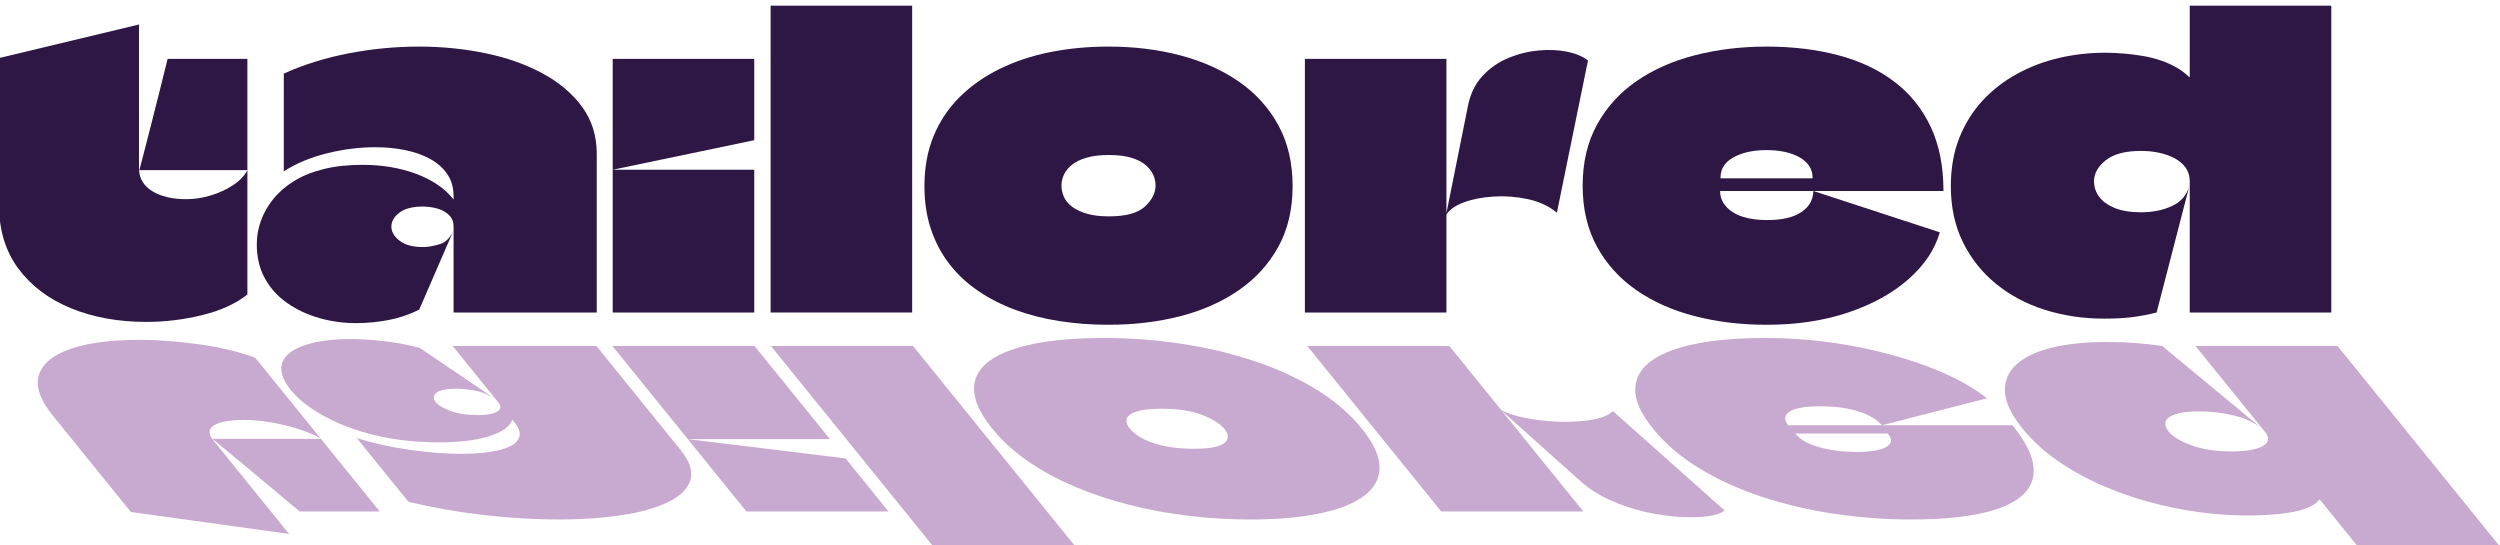 <?xml version="1.0" encoding="UTF-8"?>
<svg id="Layer_1" data-name="Layer 1" xmlns="http://www.w3.org/2000/svg" viewBox="0 0 440 96">
  <defs>
    <style>
      .cls-1 {
        fill: #c8a9cf;
      }

      .cls-2 {
        fill: #2e1745;
      }
    </style>
  </defs>
  <g>
    <path class="cls-1" d="m6.861,65.945c.653-1.989,2.52-3.508,5.598-4.557,3.077-1.049,7.097-1.574,12.06-1.574,3.276,0,6.762.259,10.458.775,3.694.517,7.009,1.307,9.944,2.372l11.564,14.281c-1.062-.657-2.387-1.237-3.973-1.738-1.586-.501-3.216-.893-4.89-1.174-1.674-.282-3.209-.423-4.606-.423-1.253,0-2.323.078-3.207.234-.885.157-1.581.384-2.086.682-.507.297-.787.665-.841,1.104-.055.438.16.956.642,1.551l.038.047.038.047c.913,1.127,1.838,2.271,2.777,3.43.938,1.158,1.876,2.317,2.814,3.477,1.294,1.598,2.587,3.194,3.88,4.792,1.294,1.597,2.562,3.163,3.804,4.697l-27.838-3.853c-2.155-2.662-4.438-5.48-6.847-8.456-2.41-2.976-4.705-5.81-6.886-8.503-2.283-2.818-3.098-5.223-2.443-7.211Zm49.623,11.298l10.348,12.778h-14.094c-1.672-1.409-3.361-2.826-5.069-4.252-1.708-1.425-3.41-2.842-5.105-4.251-1.696-1.409-3.416-2.835-5.161-4.275h19.081Z"/>
    <path class="cls-1" d="m71.895,88.33l-9.092-11.228c2.903.908,5.991,1.597,9.262,2.066,3.271.471,6.328.705,9.171.705,1.831,0,3.489-.109,4.974-.328,1.484-.22,2.681-.557,3.591-1.01.908-.455,1.451-1.034,1.627-1.739.176-.704-.129-1.543-.915-2.513-.026-.032-.057-.07-.095-.117-.038-.048-.076-.095-.114-.142s-.083-.102-.133-.164c-.216.626-.688,1.189-1.414,1.691-.727.501-1.662.923-2.804,1.268-1.143.345-2.439.603-3.889.775-1.452.172-3.02.259-4.706.259-2.602,0-5.048-.164-7.338-.493s-4.412-.791-6.363-1.387c-1.952-.595-3.726-1.283-5.323-2.066-1.599-.783-2.994-1.613-4.185-2.49-1.193-.877-2.156-1.77-2.891-2.678-1.217-1.503-1.802-2.818-1.75-3.946.05-1.127.603-2.066,1.656-2.818s2.471-1.322,4.249-1.715c1.779-.391,3.8-.587,6.065-.587,1.879,0,3.864.117,5.959.353,2.093.234,4.235.634,6.426,1.197,2.254,1.534,4.521,3.069,6.8,4.604,2.278,1.534,4.545,3.068,6.8,4.604-1.314-.909-2.614-1.473-3.899-1.691-1.287-.22-2.362-.329-3.229-.329-1.783,0-2.96.242-3.53.729-.572.485-.615,1.025-.133,1.621.482.595,1.383,1.128,2.703,1.598,1.32.47,2.895.704,4.726.704.819,0,1.581-.071,2.287-.211.705-.142,1.207-.385,1.506-.729.299-.345.221-.799-.236-1.362-1.319-1.629-2.644-3.266-3.975-4.909-1.332-1.645-2.669-3.297-4.014-4.957h25.296c2.46,3.038,4.921,6.076,7.381,9.114,2.459,3.037,4.92,6.075,7.38,9.114,1.674,2.066,2.265,3.867,1.773,5.402-.492,1.534-1.801,2.818-3.927,3.853-2.126,1.033-4.866,1.801-8.219,2.302-3.353.501-7.052.752-11.099.752-4.145,0-8.485-.259-13.023-.775-4.538-.518-8.985-1.292-13.338-2.326Z"/>
    <path class="cls-1" d="m132.793,60.895c1.471,1.816,2.948,3.641,4.432,5.474,1.484,1.832,2.961,3.656,4.432,5.473,1.471,1.816,2.942,3.634,4.413,5.449h-25.007c-.482-.595-.964-1.189-1.446-1.785-.482-.595-.964-1.19-1.445-1.784-1.141-1.41-2.29-2.827-3.443-4.252-1.154-1.426-2.308-2.851-3.462-4.275-1.154-1.425-2.314-2.857-3.481-4.299h25.007Zm2.107,18.088c4.624.563,9.235,1.127,13.836,1.69l.11.047c.837,1.034,1.674,2.067,2.511,3.102.836,1.032,1.673,2.066,2.511,3.1.837,1.034,1.674,2.067,2.51,3.101h-25.007c-1.699-2.099-3.411-4.212-5.135-6.342-1.725-2.13-3.45-4.26-5.174-6.39,4.6.564,9.212,1.128,13.837,1.692Z"/>
    <path class="cls-1" d="m160.69,60.895c3.703,4.573,7.405,9.145,11.108,13.718s7.393,9.13,11.07,13.671c1.065,1.315,2.124,2.623,3.177,3.923s2.111,2.607,3.177,3.923h-25.007c-1.725-2.13-3.457-4.268-5.193-6.412-1.737-2.146-3.468-4.283-5.192-6.413-2.004-2.475-4.014-4.956-6.03-7.446-2.016-2.489-4.032-4.979-6.048-7.47-2.017-2.49-4.039-4.987-6.068-7.493h25.007Z"/>
    <path class="cls-1" d="m207.724,60.473c4.459.657,8.709,1.651,12.751,2.983,4.041,1.33,7.708,2.99,11.006,4.979,3.296,1.989,6.023,4.314,8.179,6.977s3.202,4.995,3.14,7c-.064,2.004-1.038,3.672-2.924,5.003-1.886,1.332-4.52,2.333-7.899,3.008-3.383.673-7.338,1.01-11.867,1.01-3.613,0-7.218-.212-10.812-.635-3.595-.423-7.091-1.065-10.486-1.926-3.397-.862-6.614-1.935-9.652-3.218-3.04-1.285-5.792-2.78-8.259-4.487s-4.562-3.625-6.286-5.755c-1.471-1.816-2.424-3.469-2.857-4.956-.435-1.488-.428-2.818.019-3.993.446-1.174,1.301-2.2,2.568-3.077,1.265-.877,2.866-1.605,4.807-2.185,1.94-.579,4.193-1.01,6.76-1.292,2.566-.281,5.343-.423,8.331-.423,4.529,0,9.023.329,13.483.987Zm-6.985,11.768c-.896.203-1.547.47-1.955.799-.409.329-.586.705-.532,1.128.053.422.257.853.612,1.291.355.438.842.861,1.461,1.27.618.405,1.393.782,2.322,1.127.929.345,2.018.618,3.268.821,1.249.204,2.644.307,4.187.307s2.759-.103,3.655-.307c.894-.203,1.516-.477,1.864-.821.346-.345.5-.722.46-1.127-.041-.408-.226-.815-.556-1.223-.71-.877-1.996-1.69-3.857-2.442-1.862-.752-4.286-1.127-7.272-1.127-1.543,0-2.762.101-3.656.305Z"/>
    <path class="cls-1" d="m253.659,90.021c-1.42-1.754-2.84-3.508-4.26-5.261-1.421-1.755-2.841-3.509-4.261-5.262-2.512-3.102-5.021-6.201-7.533-9.303-2.511-3.1-5.021-6.201-7.532-9.302h25.007c1.648,2.036,3.285,4.057,4.908,6.061s3.246,4.009,4.869,6.014c1.547,1.909,3.088,3.812,4.622,5.707,1.534,1.896,3.068,3.79,4.603,5.685,1.535,1.896,3.062,3.782,4.584,5.661h-25.007Zm14.69-16.489c1.846.376,3.812.603,5.9.682,2.086.077,4.016-.023,5.787-.306,1.771-.282,3.051-.799,3.841-1.55l19.644,17.476c-.535.47-1.491.806-2.867,1.01-1.378.204-3.026.251-4.946.141-1.921-.11-3.937-.399-6.052-.869s-4.173-1.15-6.172-2.043c-2-.893-3.762-2.013-5.285-3.358l-14.137-12.639c1.011.596,2.44,1.081,4.287,1.457Z"/>
    <path class="cls-1" d="m317.026,71.747c-.91.156-1.594.383-2.05.682-.459.297-.715.649-.771,1.057-.058.406.106.846.487,1.315l.037.047h39.463c2.307,2.85,3.546,5.316,3.715,7.399.168,2.082-.581,3.805-2.248,5.167-1.668,1.362-4.15,2.373-7.447,3.031-3.299.657-7.236.986-11.813.986-4.481,0-8.964-.329-13.446-.986-4.485-.658-8.748-1.653-12.788-2.983-4.042-1.332-7.717-3-11.026-5.004-3.311-2.005-6.043-4.338-8.198-7s-3.202-4.996-3.138-6.999c.062-2.005,1.037-3.673,2.923-5.003,1.885-1.332,4.524-2.326,7.919-2.983,3.395-.658,7.356-.987,11.886-.987,5.3,0,10.474.47,15.524,1.409,5.048.94,9.636,2.216,13.761,3.829s7.42,3.406,9.885,5.38l-18.49,4.744c-.886-1.033-2.269-1.849-4.146-2.442-1.881-.596-4.096-.893-6.649-.893-1.35,0-2.479.077-3.388.234Zm12.793,7.587c.873-.141,1.563-.345,2.071-.61.507-.267.807-.596.899-.987.092-.392-.064-.838-.47-1.339-.025-.031-.044-.055-.058-.07-.013-.016-.044-.023-.091-.023h-16.189l.076.094c.812,1.002,2.209,1.777,4.195,2.326,1.985.548,4.159.822,6.521.822,1.156,0,2.171-.07,3.045-.212Z"/>
    <path class="cls-1" d="m411.41,60.895c2.333,2.882,4.654,5.747,6.962,8.598,2.308,2.85,4.615,5.699,6.924,8.55,2.435,3.007,4.876,6.021,7.323,9.044s4.889,6.036,7.323,9.043h-25.007c-1.015-1.253-2.111-2.607-3.291-4.063-1.18-1.457-2.276-2.812-3.291-4.063-.025-.032-.057-.056-.093-.07-.038-.017-.067-.009-.089.023-.298.406-.741.767-1.33,1.08-.59.313-1.29.579-2.1.799-.811.219-1.72.391-2.726.517-1.008.125-2.063.219-3.169.282-1.105.062-2.213.094-3.32.094-2.699,0-5.52-.196-8.463-.588s-5.9-.994-8.872-1.809c-2.973-.814-5.832-1.832-8.58-3.053-2.749-1.222-5.293-2.654-7.636-4.299-2.344-1.645-4.353-3.5-6.027-5.567-1.953-2.412-2.979-4.557-3.079-6.436-.101-1.879.557-3.477,1.974-4.792s3.489-2.311,6.222-2.983c2.73-.673,5.951-1.01,9.661-1.01,1.831,0,3.49.055,4.977.164,1.485.11,3.101.29,4.846.54l17.537,14.517c-1.345-1.064-3.001-1.832-4.972-2.302s-3.967-.704-5.991-.704c-1.879,0-3.3.164-4.262.493-.963.328-1.53.759-1.701,1.292-.172.531.01,1.127.542,1.784.71.877,2.043,1.676,4.001,2.396,1.956.72,4.331,1.081,7.126,1.081,1.108,0,2.111-.071,3.009-.212.898-.141,1.642-.353,2.233-.634.591-.282.949-.643,1.077-1.081.125-.439-.052-.955-.533-1.551-1.346-1.66-2.695-3.327-4.052-5.003-1.356-1.675-2.714-3.352-4.071-5.026-1.356-1.676-2.72-3.359-4.089-5.051h25.007Z"/>
  </g>
  <g>
    <path class="cls-2" d="m-.162,36.208V10.216l24.624-5.904v25.272c0,.913.204,1.705.612,2.376.407.673.983,1.236,1.728,1.692.744.457,1.62.805,2.628,1.044,1.008.241,2.135.36,3.384.36,1.392,0,2.808-.216,4.248-.648,1.44-.432,2.747-1.032,3.924-1.8,1.176-.767,2.027-1.656,2.556-2.664v21.888c-2.064,1.632-4.729,2.844-7.992,3.636-3.265.792-6.528,1.188-9.792,1.188-4.944,0-9.372-.804-13.284-2.412-3.913-1.608-6.997-3.936-9.252-6.984C.966,44.212-.162,40.528-.162,36.208Zm24.696-6.264c.576-2.207,1.14-4.392,1.692-6.552.551-2.16,1.104-4.332,1.656-6.516.551-2.184,1.091-4.356,1.62-6.516h14.04v19.584h-19.008Z"/>
    <path class="cls-2" d="m61.361,9.388c4.104-.792,8.219-1.188,12.348-1.188,4.032,0,7.92.385,11.664,1.152,3.744.769,7.092,1.944,10.044,3.528s5.292,3.553,7.02,5.904c1.728,2.352,2.592,5.112,2.592,8.28v27.936h-25.2v-15.12c0-.864-.288-1.559-.864-2.088-.576-.528-1.272-.9-2.088-1.116-.817-.216-1.632-.324-2.448-.324-1.825,0-3.204.36-4.14,1.08-.936.72-1.404,1.537-1.404,2.448s.479,1.741,1.44,2.484c.959.745,2.327,1.116,4.104,1.116.864,0,1.847-.167,2.952-.504,1.104-.335,1.944-1.199,2.52-2.592-1.008,2.353-2.028,4.705-3.06,7.056-1.033,2.353-2.052,4.705-3.06,7.056-1.728.864-3.54,1.476-5.436,1.836-1.896.36-3.78.54-5.652.54-2.257,0-4.428-.3-6.516-.9-2.088-.601-3.96-1.476-5.616-2.628-1.656-1.152-2.964-2.592-3.924-4.32-.96-1.728-1.44-3.744-1.44-6.048,0-1.392.24-2.76.72-4.104.479-1.343,1.199-2.616,2.16-3.816.959-1.199,2.171-2.256,3.636-3.168,1.464-.912,3.204-1.62,5.22-2.124,2.016-.504,4.32-.756,6.912-.756,1.68,0,3.312.133,4.896.396,1.584.265,3.084.661,4.5,1.188,1.416.529,2.688,1.177,3.816,1.944,1.127.768,2.052,1.632,2.772,2.592v-.648c0-1.487-.373-2.772-1.116-3.852-.745-1.08-1.752-1.968-3.024-2.664-1.272-.695-2.736-1.211-4.392-1.548-1.656-.335-3.396-.504-5.22-.504-2.833,0-5.688.36-8.568,1.08-2.88.72-5.4,1.776-7.56,3.168V12.952c3.503-1.584,7.308-2.772,11.412-3.564Z"/>
    <path class="cls-2" d="m107.837,29.872V10.36h24.912v14.256l-.072.072c-4.128.864-8.269,1.728-12.42,2.592-4.152.864-8.292,1.728-12.42,2.592Zm0,25.128v-25.128h24.912v25.128h-24.912Z"/>
    <path class="cls-2" d="m135.628,55V1h24.912v54h-24.912Z"/>
    <path class="cls-2" d="m195.1,57.16c-2.977,0-5.857-.216-8.64-.648-2.784-.432-5.376-1.093-7.776-1.98-2.401-.888-4.584-2.004-6.552-3.348-1.969-1.343-3.648-2.916-5.04-4.716-1.393-1.8-2.473-3.839-3.24-6.12-.769-2.279-1.152-4.812-1.152-7.596,0-3.264.54-6.203,1.62-8.82,1.08-2.616,2.616-4.907,4.608-6.876,1.991-1.968,4.331-3.611,7.02-4.932,2.688-1.32,5.652-2.304,8.892-2.952,3.24-.648,6.66-.972,10.26-.972,4.511,0,8.723.516,12.636,1.548,3.912,1.033,7.344,2.568,10.296,4.608,2.952,2.041,5.268,4.597,6.948,7.668,1.68,3.072,2.52,6.649,2.52,10.728s-.84,7.645-2.52,10.692c-1.681,3.049-3.996,5.592-6.948,7.632-2.952,2.041-6.384,3.564-10.296,4.572-3.913,1.008-8.125,1.512-12.636,1.512Zm.072-19.08c2.976,0,5.087-.576,6.336-1.728,1.248-1.152,1.872-2.4,1.872-3.744,0-.623-.144-1.248-.432-1.872-.288-.623-.745-1.199-1.368-1.728-.625-.527-1.465-.947-2.52-1.26-1.057-.312-2.353-.468-3.888-.468s-2.844.157-3.924.468c-1.08.312-1.944.732-2.592,1.26-.648.529-1.116,1.105-1.404,1.728-.288.625-.432,1.272-.432,1.944s.144,1.332.432,1.98.767,1.224,1.44,1.728c.672.504,1.536.912,2.592,1.224,1.055.313,2.351.468,3.888.468Z"/>
    <path class="cls-2" d="m254.571,10.36v44.64h-24.911V10.36h24.911Zm-.071,27.504l3.888-19.368c.432-2.063,1.283-3.78,2.556-5.148,1.271-1.368,2.772-2.412,4.5-3.132,1.729-.72,3.504-1.163,5.328-1.332,1.824-.167,3.504-.095,5.04.216,1.536.312,2.76.828,3.672,1.548l-5.472,26.784c-1.393-1.152-3.085-1.944-5.076-2.376-1.992-.432-3.996-.587-6.012-.468-2.016.121-3.792.468-5.328,1.044-1.537.576-2.568,1.321-3.096,2.232Z"/>
    <path class="cls-2" d="m311.091,38.728c2.544,0,4.512-.456,5.904-1.368,1.392-.911,2.111-2.16,2.16-3.744l22.248,7.272c-.864,3.024-2.7,5.772-5.508,8.244-2.809,2.473-6.349,4.428-10.62,5.868-4.273,1.44-9.049,2.16-14.328,2.16-4.513,0-8.725-.504-12.636-1.512-3.913-1.008-7.345-2.531-10.296-4.572-2.952-2.04-5.269-4.596-6.948-7.668-1.681-3.071-2.521-6.648-2.521-10.728s.84-7.656,2.521-10.728c1.68-3.071,3.996-5.627,6.948-7.668,2.951-2.04,6.396-3.564,10.331-4.572,3.936-1.008,8.137-1.512,12.601-1.512,4.56,0,8.748.504,12.563,1.512,3.816,1.008,7.104,2.556,9.864,4.644,2.76,2.088,4.896,4.729,6.408,7.92,1.512,3.193,2.268,6.973,2.268,11.34h-39.312v.072c0,.72.191,1.393.576,2.016.384.625.924,1.164,1.62,1.62.695.457,1.559.804,2.592,1.044,1.031.241,2.22.36,3.563.36Zm-.144-12.312c-2.353,0-4.297.421-5.832,1.26-1.537.841-2.304,2.029-2.304,3.564v.144h16.128c.047,0,.071-.011.071-.036v-.108c0-.768-.204-1.452-.611-2.052-.408-.6-.973-1.104-1.692-1.512-.72-.407-1.572-.72-2.556-.936-.984-.216-2.052-.324-3.204-.324Z"/>
    <path class="cls-2" d="m385.395,55v-23.112c0-.912-.24-1.704-.72-2.376-.48-.672-1.128-1.224-1.944-1.656s-1.728-.756-2.735-.972c-1.008-.216-2.064-.324-3.168-.324-2.784,0-4.86.552-6.229,1.656-1.368,1.105-2.052,2.329-2.052,3.672,0,1.008.3,1.92.9,2.736.6.817,1.512,1.476,2.735,1.98,1.225.504,2.772.756,4.645.756,2.016,0,3.815-.36,5.399-1.08,1.584-.72,2.616-1.896,3.097-3.528l-5.761,22.248c-1.536.384-3,.659-4.392.828-1.393.167-3,.252-4.824.252-3.696,0-7.176-.517-10.439-1.548-3.265-1.032-6.133-2.556-8.604-4.572-2.473-2.016-4.417-4.464-5.832-7.344-1.416-2.88-2.124-6.167-2.124-9.864,0-3.168.504-6.012,1.513-8.532,1.008-2.52,2.387-4.716,4.14-6.588,1.752-1.872,3.78-3.431,6.084-4.68,2.304-1.248,4.764-2.171,7.38-2.772,2.615-.6,5.268-.9,7.956-.9,1.104,0,2.232.049,3.384.144,1.152.097,2.279.241,3.384.432,1.104.192,2.148.457,3.133.792.982.336,1.896.745,2.735,1.224.84.48,1.572,1.033,2.196,1.656.047.048.083.061.108.036.023-.023.035-.06.035-.108V1h24.912v54h-24.912Z"/>
  </g>
</svg>